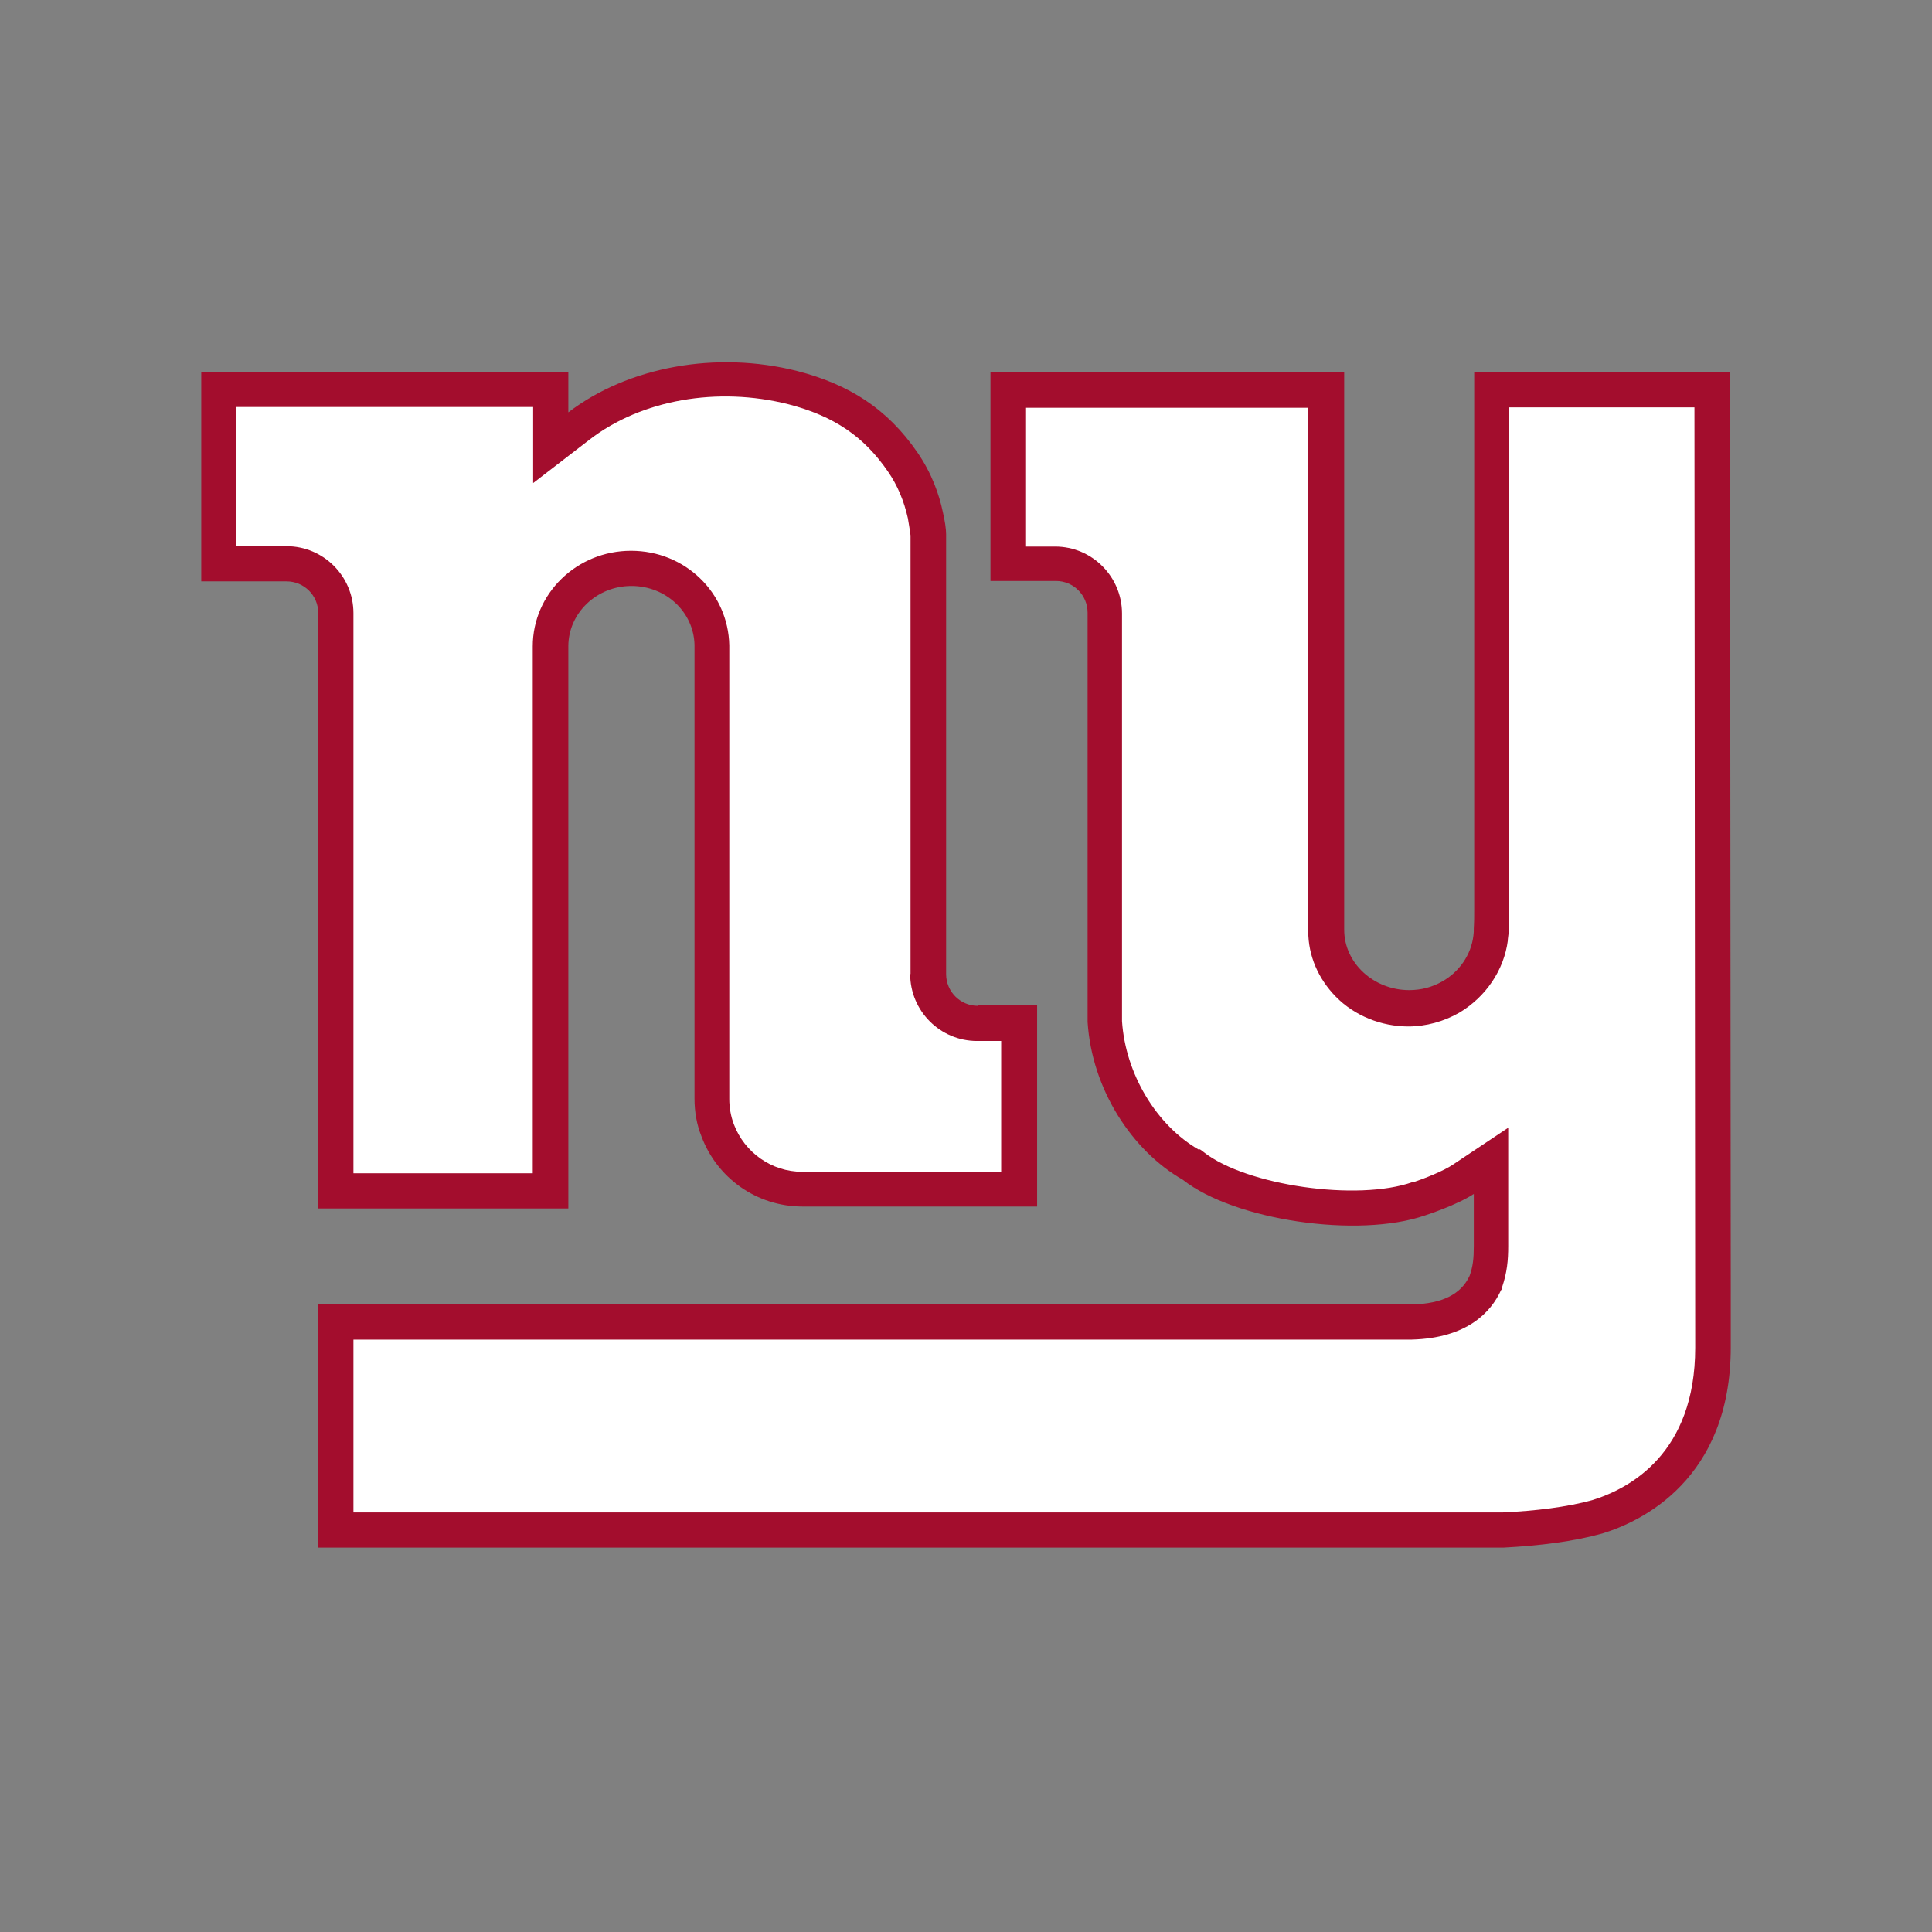 <svg width="48" height="48" viewBox="0 0 48 48" fill="none" xmlns="http://www.w3.org/2000/svg">
<rect x="0" y="0" width="48" height="48" fill="#808080" stroke="none"/>
<path d="M43 32.171L42.981 9.238H36.626V22.585C36.626 22.747 36.626 22.908 36.616 23.06C36.616 23.127 36.616 23.184 36.607 23.241C36.55 23.725 36.255 24.143 35.837 24.381C35.59 24.523 35.315 24.599 35.011 24.599C34.137 24.599 33.396 23.934 33.396 23.098V9.238H24.608V14.434H26.233C26.67 14.434 27.021 14.786 27.021 15.223V18.111V21.901V25.388C27.126 27.06 28.123 28.589 29.387 29.311C30.66 30.318 33.747 30.774 35.41 30.195C35.41 30.195 36.179 29.948 36.616 29.663V30.955C36.616 31.259 36.597 31.458 36.512 31.696C36.303 32.152 35.837 32.389 35.096 32.408H7.907V38.45H37.357C38.25 38.403 39.096 38.298 39.808 38.099C40.777 37.804 43 36.759 43 33.472C43 33.425 43 32.218 43 32.171V32.171Z" fill="#A30D2D"/>
<path d="M29.805 28.551L29.862 28.589L29.909 28.627C30.964 29.454 33.728 29.853 35.096 29.368H35.125C35.381 29.283 35.866 29.093 36.103 28.931L37.471 28.019V30.955C37.471 31.316 37.443 31.61 37.319 31.981V32.019L37.291 32.057C37.044 32.598 36.455 33.244 35.077 33.282H8.781V37.576C10.425 37.576 37.272 37.576 37.329 37.576C38.155 37.538 38.925 37.443 39.552 37.272C40.511 36.978 42.117 36.094 42.117 33.482C42.117 33.482 42.098 11.746 42.098 10.121H37.49V23.108L37.462 23.336V23.364C37.367 24.105 36.911 24.77 36.255 25.16C35.875 25.378 35.429 25.502 34.992 25.502C34.317 25.502 33.652 25.236 33.187 24.761C32.75 24.314 32.503 23.744 32.503 23.136C32.503 23.136 32.503 11.67 32.503 10.131H25.473V13.579H26.214C27.135 13.579 27.876 14.33 27.876 15.242V18.13V21.92V25.369C27.962 26.68 28.731 27.962 29.795 28.57L29.805 28.551Z" fill="white"/>
<path d="M24.294 24.989C23.858 24.989 23.506 24.637 23.506 24.2V24.096C23.506 24.096 23.506 24.077 23.506 24.067C23.506 23.887 23.506 23.697 23.506 23.507V19.716C23.506 19.26 23.506 18.975 23.506 18.975V17.778V13.275C23.506 13.142 23.477 12.943 23.421 12.705C23.335 12.297 23.154 11.765 22.794 11.242C22.043 10.15 21.093 9.551 19.811 9.219C17.787 8.706 15.602 9.114 14.12 10.245V9.238H5V14.444H7.119C7.556 14.444 7.907 14.795 7.907 15.232V30.024H14.12V16.059C14.12 15.232 14.823 14.558 15.688 14.558C16.552 14.558 17.236 15.213 17.255 16.021V27.297C17.255 27.63 17.312 27.943 17.426 28.228C17.806 29.254 18.785 29.976 19.944 29.976H25.767V24.979H25.643H24.294V24.989Z" fill="#A30D2D"/>
<path d="M22.622 24.2V24.115V24.077V23.497V19.707C22.622 19.707 22.622 18.966 22.622 18.956V17.769C22.622 17.769 22.622 13.399 22.622 13.304C22.622 13.266 22.556 12.876 22.556 12.876C22.461 12.449 22.299 12.059 22.062 11.717C21.463 10.843 20.723 10.34 19.592 10.045C17.825 9.599 15.934 9.931 14.652 10.919L13.246 12.002V10.112H5.874C5.874 11.081 5.874 12.601 5.874 13.57H7.119C8.04 13.57 8.781 14.32 8.781 15.232V29.15H13.236V16.201V16.059C13.236 14.748 14.329 13.684 15.678 13.684C17.027 13.684 18.091 14.729 18.119 16.03V27.307C18.119 27.516 18.157 27.734 18.233 27.934C18.5 28.637 19.174 29.112 19.924 29.112H24.874V25.863H24.276C23.354 25.863 22.613 25.112 22.613 24.2H22.622Z" fill="white"/>
</svg>
